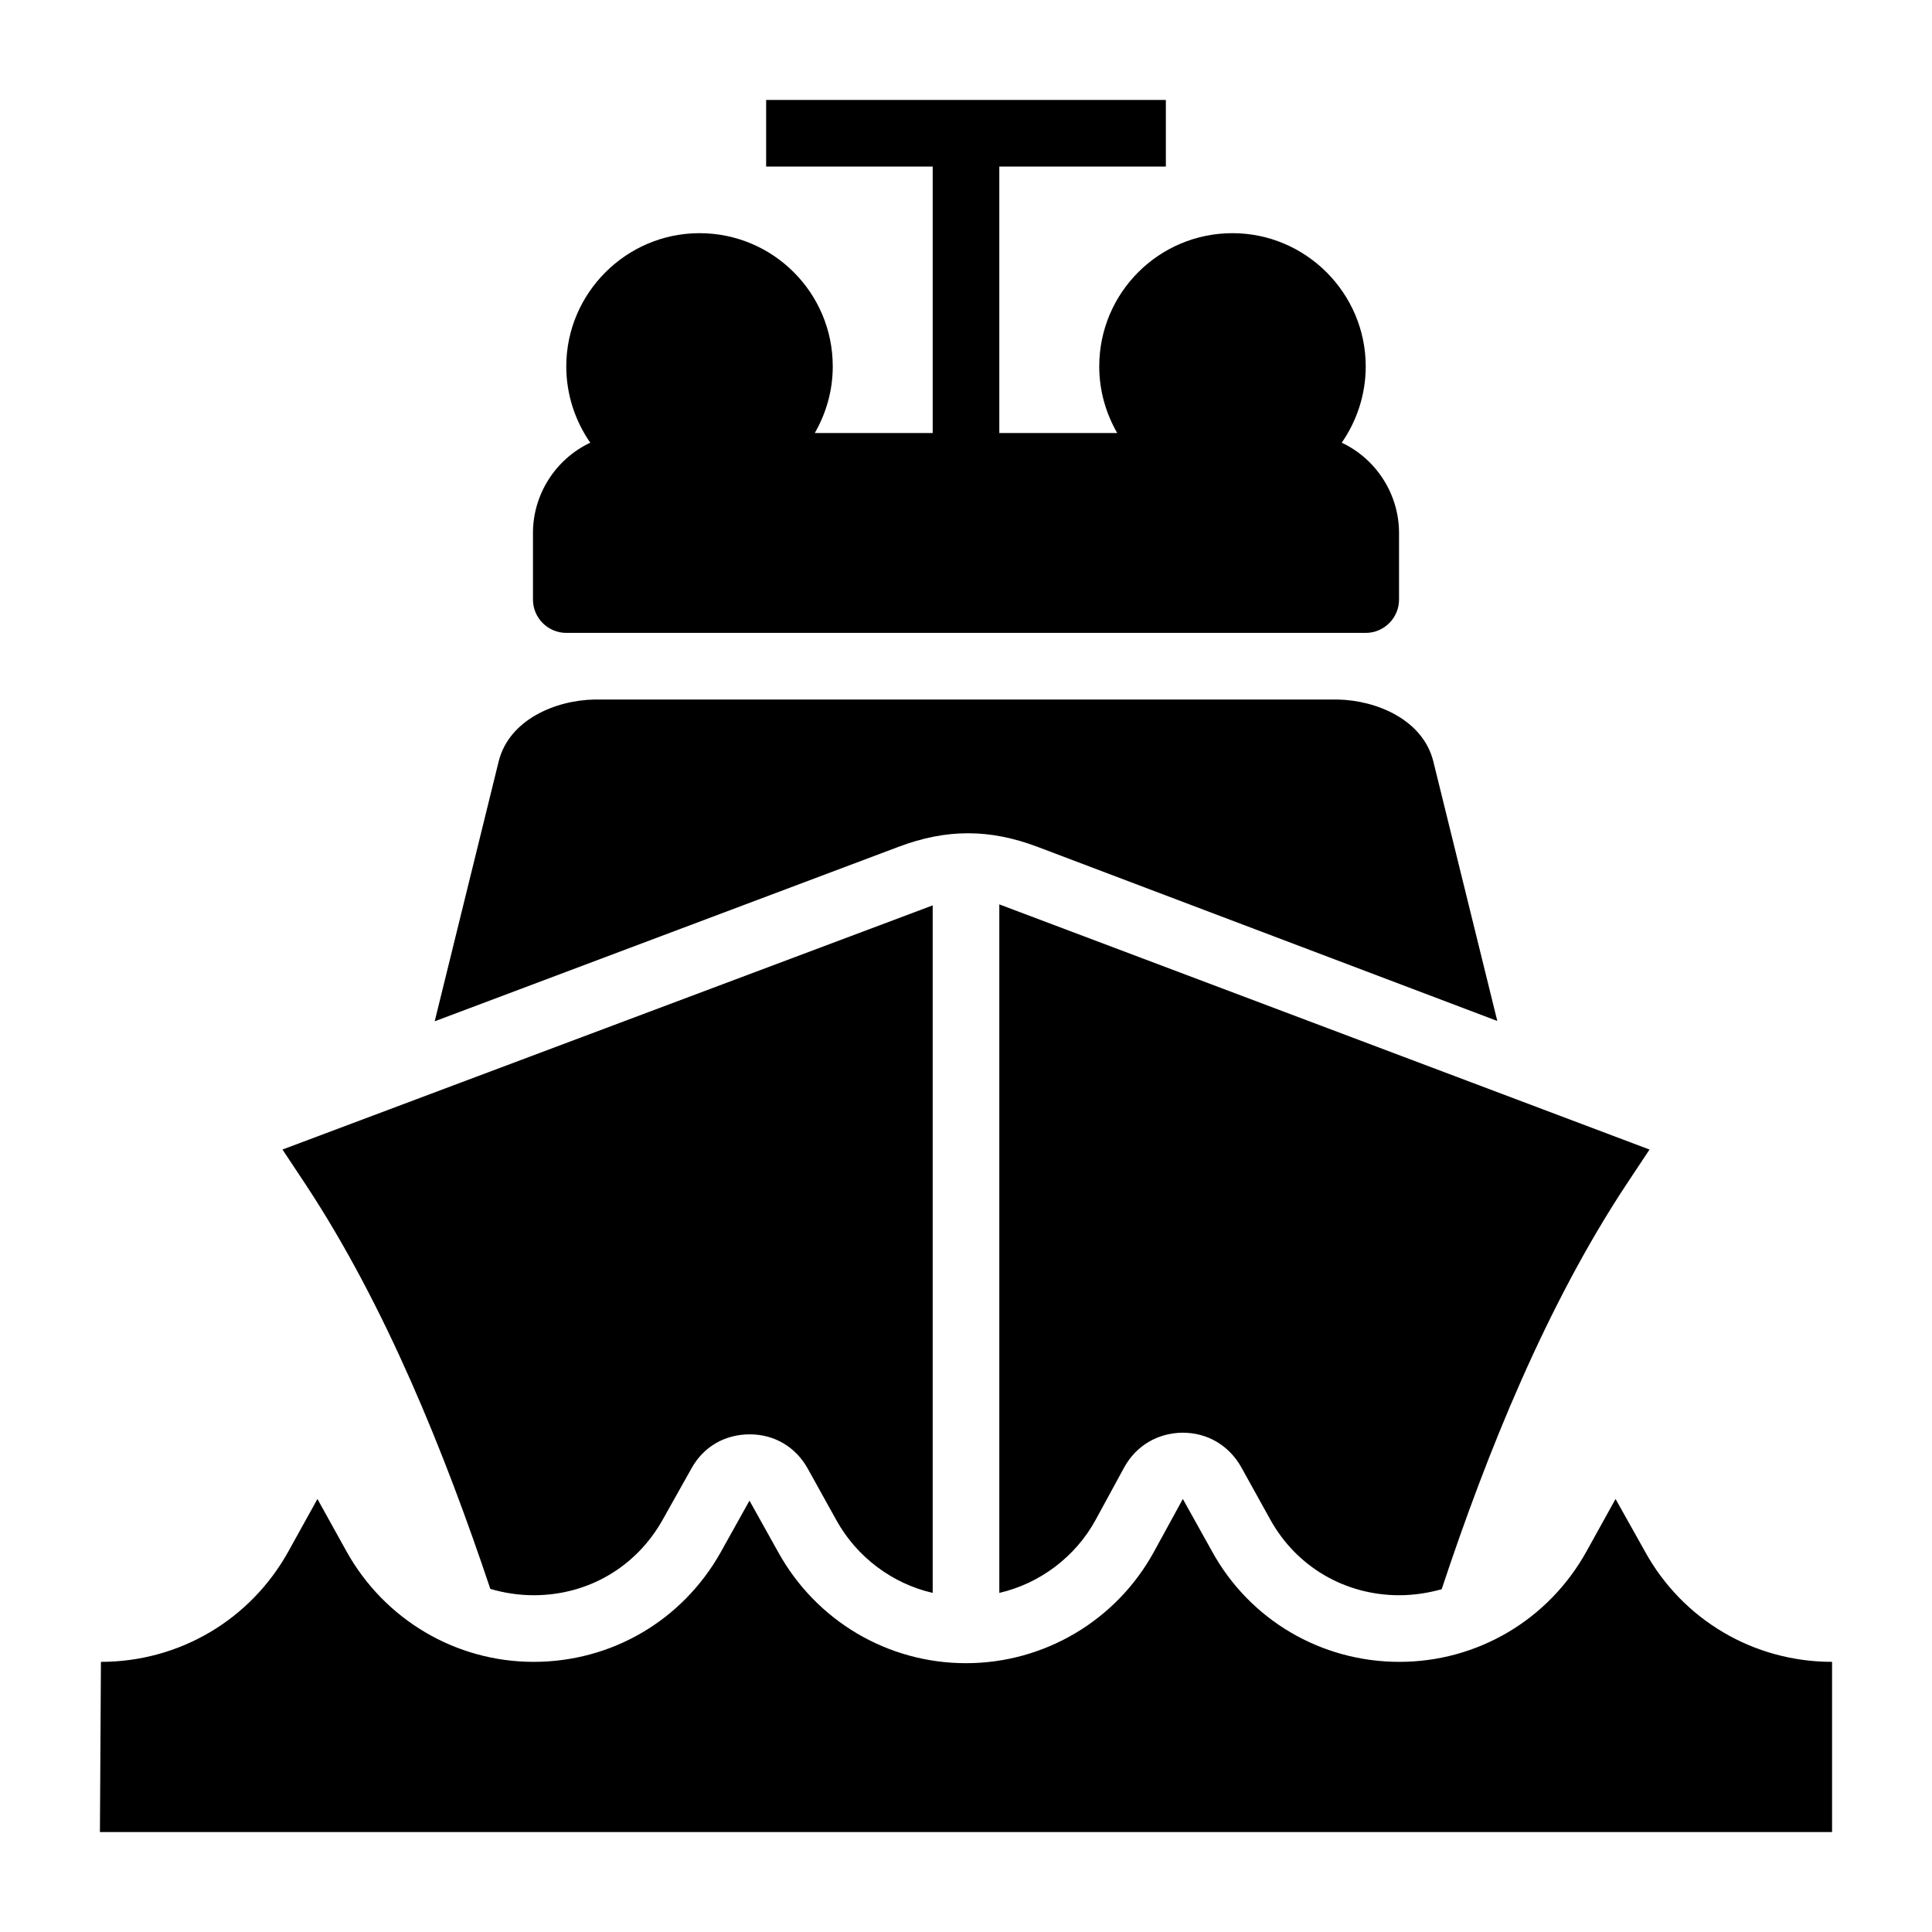 <?xml version="1.0" encoding="UTF-8"?>
<!DOCTYPE svg PUBLIC "-//W3C//DTD SVG 1.1//EN" "http://www.w3.org/Graphics/SVG/1.1/DTD/svg11.dtd">
<svg xmlns="http://www.w3.org/2000/svg" xml:space="preserve" width="580px" height="580px" shape-rendering="geometricPrecision" text-rendering="geometricPrecision" image-rendering="optimizeQuality" fill-rule="nonzero" clip-rule="nonzero" viewBox="0 0 5800 5800" xmlns:xlink="http://www.w3.org/1999/xlink">
	<title>ship1 icon</title>
	<desc>ship1 icon from the IconExperience.com I-Collection. Copyright by INCORS GmbH (www.incors.com).</desc>
	<path id="curve0"  d="M2511 4564c61,110 167,190 289,218l0 -2064 -1952 733 69 104c239,362 417,803 555,1215 41,12 85,19 130,19 163,0 307,-84 387,-226l87 -155c36,-65 100,-102 175,-102 74,0 138,38 174,103l86 155zm-211 -4264l1200 0 0 200 -500 0 0 800 354 0c-34,-59 -54,-127 -54,-200 0,-221 179,-400 400,-400 220,0 400,180 400,400 0,85 -27,164 -72,229 104,49 172,155 172,271l0 200c0,55 -45,100 -100,100l-2400 0c-55,0 -100,-45 -100,-100l0 -200c0,-116 68,-222 172,-271 -45,-65 -72,-144 -72,-229 0,-220 180,-400 400,-400 221,0 400,179 400,400 0,73 -20,141 -54,200l354 0 0 -800 -500 0 0 -200zm1715 1800c118,2 257,61 288,186l192 779 -1381 -523c-143,-54 -273,-54 -416,0l-1393 524 192 -780c31,-125 170,-184 288,-186l2230 0zm-202 2461c79,143 225,228 388,228 44,0 87,-7 127,-18 137,-413 315,-853 555,-1216l69 -104 -1952 -736 0 2067c122,-28 229,-109 289,-219l86 -158c36,-65 100,-103 175,-104 75,0 139,38 176,103l87 157zm-3510 428c235,0 449,-126 563,-332l87 -157 87 157c114,205 328,332 562,332 234,0 446,-124 561,-328l87 -156 87 156c114,205 328,332 563,332 235,0 451,-128 564,-334l87 -159 88 158c113,205 327,331 562,331 234,0 448,-126 562,-332l87 -157 88 157c113,206 327,332 562,332l0 511 -5200 0 3 -511z"/>
</svg>